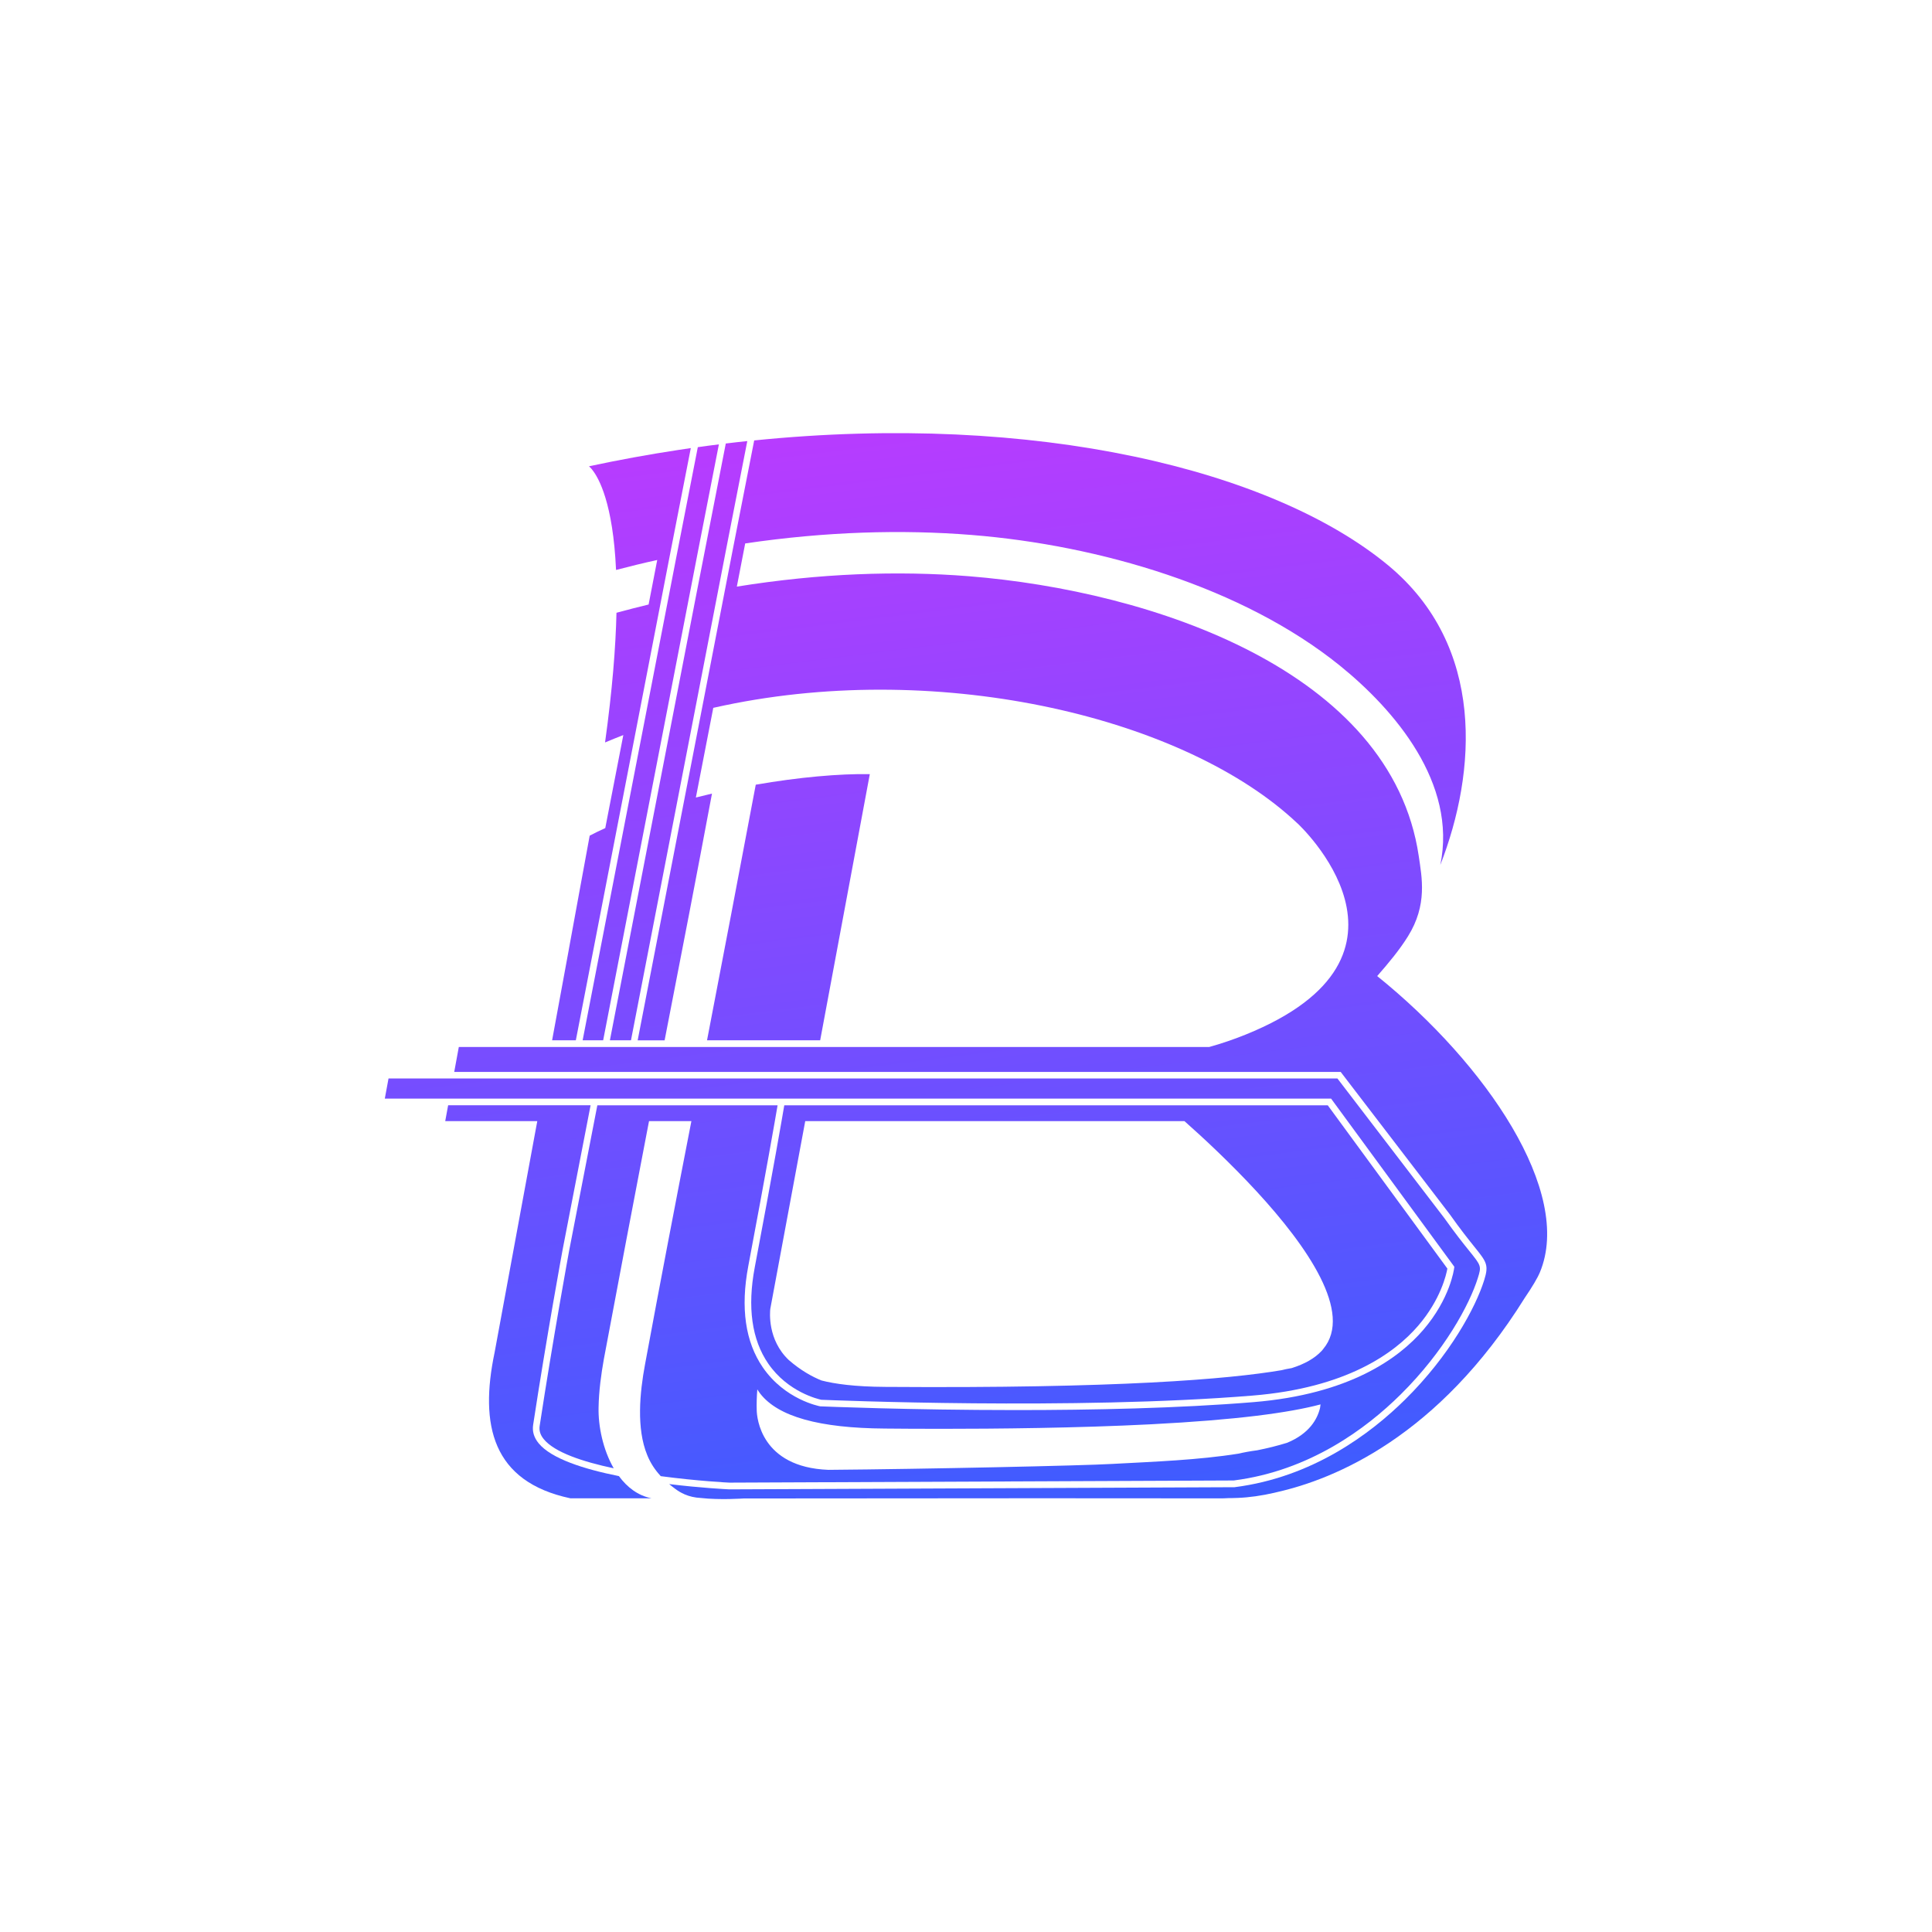 <?xml version="1.0" encoding="UTF-8"?><svg id="a" xmlns="http://www.w3.org/2000/svg" xmlns:xlink="http://www.w3.org/1999/xlink" viewBox="0 0 358.43 358.43"><defs><style>.j{fill:url(#c);}.k{fill:url(#f);}.l{fill:url(#g);}.m{fill:url(#b);}.n{fill:url(#i);}.o{fill:url(#h);}.p{fill:url(#d);}.q{fill:url(#e);}</style><linearGradient id="b" x1="102.46" y1="35.94" x2="139.67" y2="331.82" gradientTransform="matrix(1, 0, 0, 1, 0, 0)" gradientUnits="userSpaceOnUse"><stop offset="0" stop-color="#d534ff"/><stop offset="1" stop-color="#2463ff"/></linearGradient><linearGradient id="c" x1="76.09" y1="39.25" x2="113.31" y2="335.13" xlink:href="#b"/><linearGradient id="d" x1="107.84" y1="35.26" x2="145.06" y2="331.14" xlink:href="#b"/><linearGradient id="e" x1="112.97" y1="34.62" x2="150.18" y2="330.49" xlink:href="#b"/><linearGradient id="f" x1="162.42" y1="28.4" x2="199.64" y2="324.27" xlink:href="#b"/><linearGradient id="g" x1="129.21" y1="32.57" x2="166.42" y2="328.45" xlink:href="#b"/><linearGradient id="h" x1="177.18" y1="26.54" x2="214.39" y2="322.42" xlink:href="#b"/><linearGradient id="i" x1="149.14" y1="30.07" x2="186.36" y2="325.94" xlink:href="#b"/></defs><path class="m" d="M118.05,135.14l6.2-32.01,3.91-20c-.69,.1-1.38,.2-2.07,.31-.07,0-.14,.02-.21,.03-5.47,.83-11.02,1.84-16.63,3.04,0,0,0,0,.02,0,.02,.02,.05,.04,.08,.07,.02,.02,.05,.04,.07,.07,.02,.02,.04,.03,.05,.05,.1,.09,.19,.18,.28,.3,.02,.03,.04,.04,.06,.07,.03,.03,.04,.05,.06,.08,1.22,1.52,3.86,6.21,4.42,18.59,2.57-.67,5.11-1.3,7.64-1.85l-1.6,8.26c-1.97,.47-3.95,.99-5.96,1.53-.15,6.43-.77,14.35-2.12,24.06,1.12-.47,2.25-.93,3.39-1.37l-3.35,17.26c-1,.45-1.97,.92-2.89,1.4-.64,3.49-1.27,6.94-1.9,10.34h0c-.65,3.56-1.3,7.07-1.93,10.54-.05,.25-.07,.39-.08,.46-.99,5.38-1.96,10.69-2.94,15.96-.04,.22-.08,.45-.12,.67h4.4l11.22-57.86Z"/><path class="j" d="M114.82,273.85h0c-6.47-1.29-12.55-3.23-14.89-6.09-.87-1.06-1.21-2.21-1.02-3.42,2.51-16.45,5.46-32.45,5.49-32.61h0l5.17-26.68h-26.43l-.54,2.94h17.08c-.11,.59-.21,1.18-.33,1.77-2.45,13.33-4.93,26.8-7.59,41.15-2.83,13.49-.43,23.98,14.06,27.06h15.04c-2.52-.51-4.52-2.05-6.04-4.12Z"/><path class="p" d="M108.09,193h3.81l17.63-90.92,3.84-19.64c-1.3,.16-2.6,.33-3.91,.52l-3.99,20.41-17.38,89.64Z"/><path class="q" d="M113.15,193h3.91l12.25-63.19,5.55-28.66,3.78-19.32c-.65,.06-1.31,.14-1.96,.21-.67,.07-1.35,.15-2.03,.24l-5.5,28.16-16,82.56Z"/><path class="k" d="M255.52,181.06c2.09-2.39,4.12-4.82,5.69-7.35,3.65-5.85,2.57-10.94,2-14.89-5.08-34.36-49.45-49.2-83.5-51.92-13.23-1.04-27.65-.54-43.01,1.93l1-5.17,.55-2.84c14.94-2.2,29.02-2.61,42.03-1.57,23.67,1.9,50.22,9.65,68.3,24.24,10.16,8.22,21.78,21.82,18.63,36.98,6.73-17.25,8.43-40.57-9.65-55.57-21.38-17.71-65.38-28.49-117.64-23.19l-3.95,20.13-17.67,91.17h5c.04-.22,.09-.45,.13-.67,2.92-14.97,5.82-29.95,8.66-45.11-1,.23-2,.48-2.99,.73l3.23-16.64c.69-.15,1.38-.31,2.08-.45,40.6-8.49,85.69,2.39,106.28,21.87,.02,0,.03,.03,.05,.04,0,0,26.59,24.52-9.67,39.17-1.78,.72-4.12,1.57-6.73,2.29H85.12l-.85,4.63H248.73l20.24,26.42c2.02,2.85,3.48,4.67,4.54,5.99,2.31,2.87,2.72,3.39,1.84,6.22-1.59,5.09-6.38,13.95-14.65,22.13-6.48,6.41-17.24,14.45-31.67,16.28h-.07l-93.65,.4c-.49-.02-5.25-.26-11.16-.98,.35,.3,.71,.58,1.09,.86,.58,.44,1.13,.76,1.71,1.01t0,.02h.03c.94,.41,1.92,.63,3.04,.69,3.53,.4,7.93,.09,7.93,.09l54.84-.04,33.45,.02c.42,0,1.03,0,1.76-.05,0,0,.55,.02,1.55-.03,2.22-.08,4.53-.42,6.88-.96,.05,0,.11-.02,.16-.04,.05-.01,.11-.02,.16-.04,10.92-2.43,30.11-10.36,46.13-36.08,1.34-1.97,2.36-3.66,2.81-4.75,6.19-14.86-9.93-38.62-30.18-54.94Z"/><path class="l" d="M140.21,145.58c-3.21,17.04-6.14,32.32-9.04,47.42h20.99c3.07-16.45,6.15-32.94,9.21-49.38-5.61-.1-13.2,.57-21.17,1.96Z"/><path class="o" d="M142.52,252.97c3.65,5.32,9.33,6.61,9.85,6.72,1.71,.07,46.84,1.94,80.04-.78,17.36-1.42,26.27-7.82,30.68-12.94,4.2-4.87,5.24-9.55,5.43-10.62l-22.19-30.29h-100.83c-.4,2.37-1.96,11.45-5.48,30.08-1.39,7.38-.55,13.38,2.5,17.83Zm.39-10.16c2.15-11.6,4.31-23.22,6.48-34.82h70.35c3.6,3.19,8.6,7.85,13.36,13.01,9.49,10.29,17.98,22.59,12.38,29.28-.05,.07-.11,.13-.15,.19-.06,.07-.12,.14-.18,.2-1.23,1.3-3.02,2.36-5.5,3.14-.02,0-.04,0-.05,.01-.76,.13-1.36,.25-1.83,.38-9.85,1.67-30.44,3.41-73.51,3.1-5.74-.03-9.46-.57-11.85-1.19-1.7-.68-3.84-1.85-6.07-3.79-3.98-3.77-3.5-8.9-3.43-9.52Z"/><path class="n" d="M228.9,274.66c14.08-1.8,24.59-9.65,30.93-15.93,8.11-8.02,12.79-16.66,14.34-21.62,.69-2.21,.65-2.26-1.62-5.08-1.08-1.34-2.55-3.17-4.58-6.03l-19.85-25.92H72.08l-.69,3.74H246.95l22.86,31.19-.03,.24c-.03,.23-.73,5.64-5.71,11.45-4.56,5.32-13.73,11.97-31.56,13.43-13.9,1.14-29.89,1.47-43.92,1.47-20.03,0-36.06-.68-36.33-.69h-.08c-.27-.06-6.56-1.26-10.66-7.23-3.25-4.73-4.16-11.05-2.7-18.77,3.42-18.12,4.99-27.2,5.44-29.85h-33.44l-5.22,26.91h0c-.05,.28-2.98,16.21-5.48,32.57-.13,.86,.11,1.66,.76,2.45,2,2.45,7.21,4.19,12.98,5.41-2-3.46-2.89-7.85-2.81-11.27,.05-3.04,.47-6.12,.98-8.99,2.84-15.2,5.47-28.95,8.04-42.38,.11-.58,.22-1.17,.34-1.77h7.86c-2.92,15-5.8,29.97-8.6,45.12-.98,5.24-1.63,11.91,.41,16.85,.58,1.43,1.41,2.72,2.51,3.9,6.84,.91,12.61,1.2,12.73,1.2l93.57-.4Zm-88.4-16.9c.17,.27,.34,.54,.56,.82,3.34,4.24,10.91,6.37,23.13,6.45,2.23,.02,5.84,.05,10.34,.05,10.31,0,25.28-.14,38.98-.84,16.04-.83,25.62-2.14,31.48-3.69-.02,.22-.05,.43-.09,.65-.49,2.06-1.97,4.76-6.11,6.47-1.78,.55-3.63,1.01-5.54,1.39-1.36,.18-2.49,.39-3.45,.62-7.53,1.2-15.67,1.49-23.43,1.91-5.36,.32-34.95,.96-52.69,1.1-12.59-.49-13.25-9.79-13.29-10.99-.04-1.26,0-2.57,.11-3.95Z"/></svg>